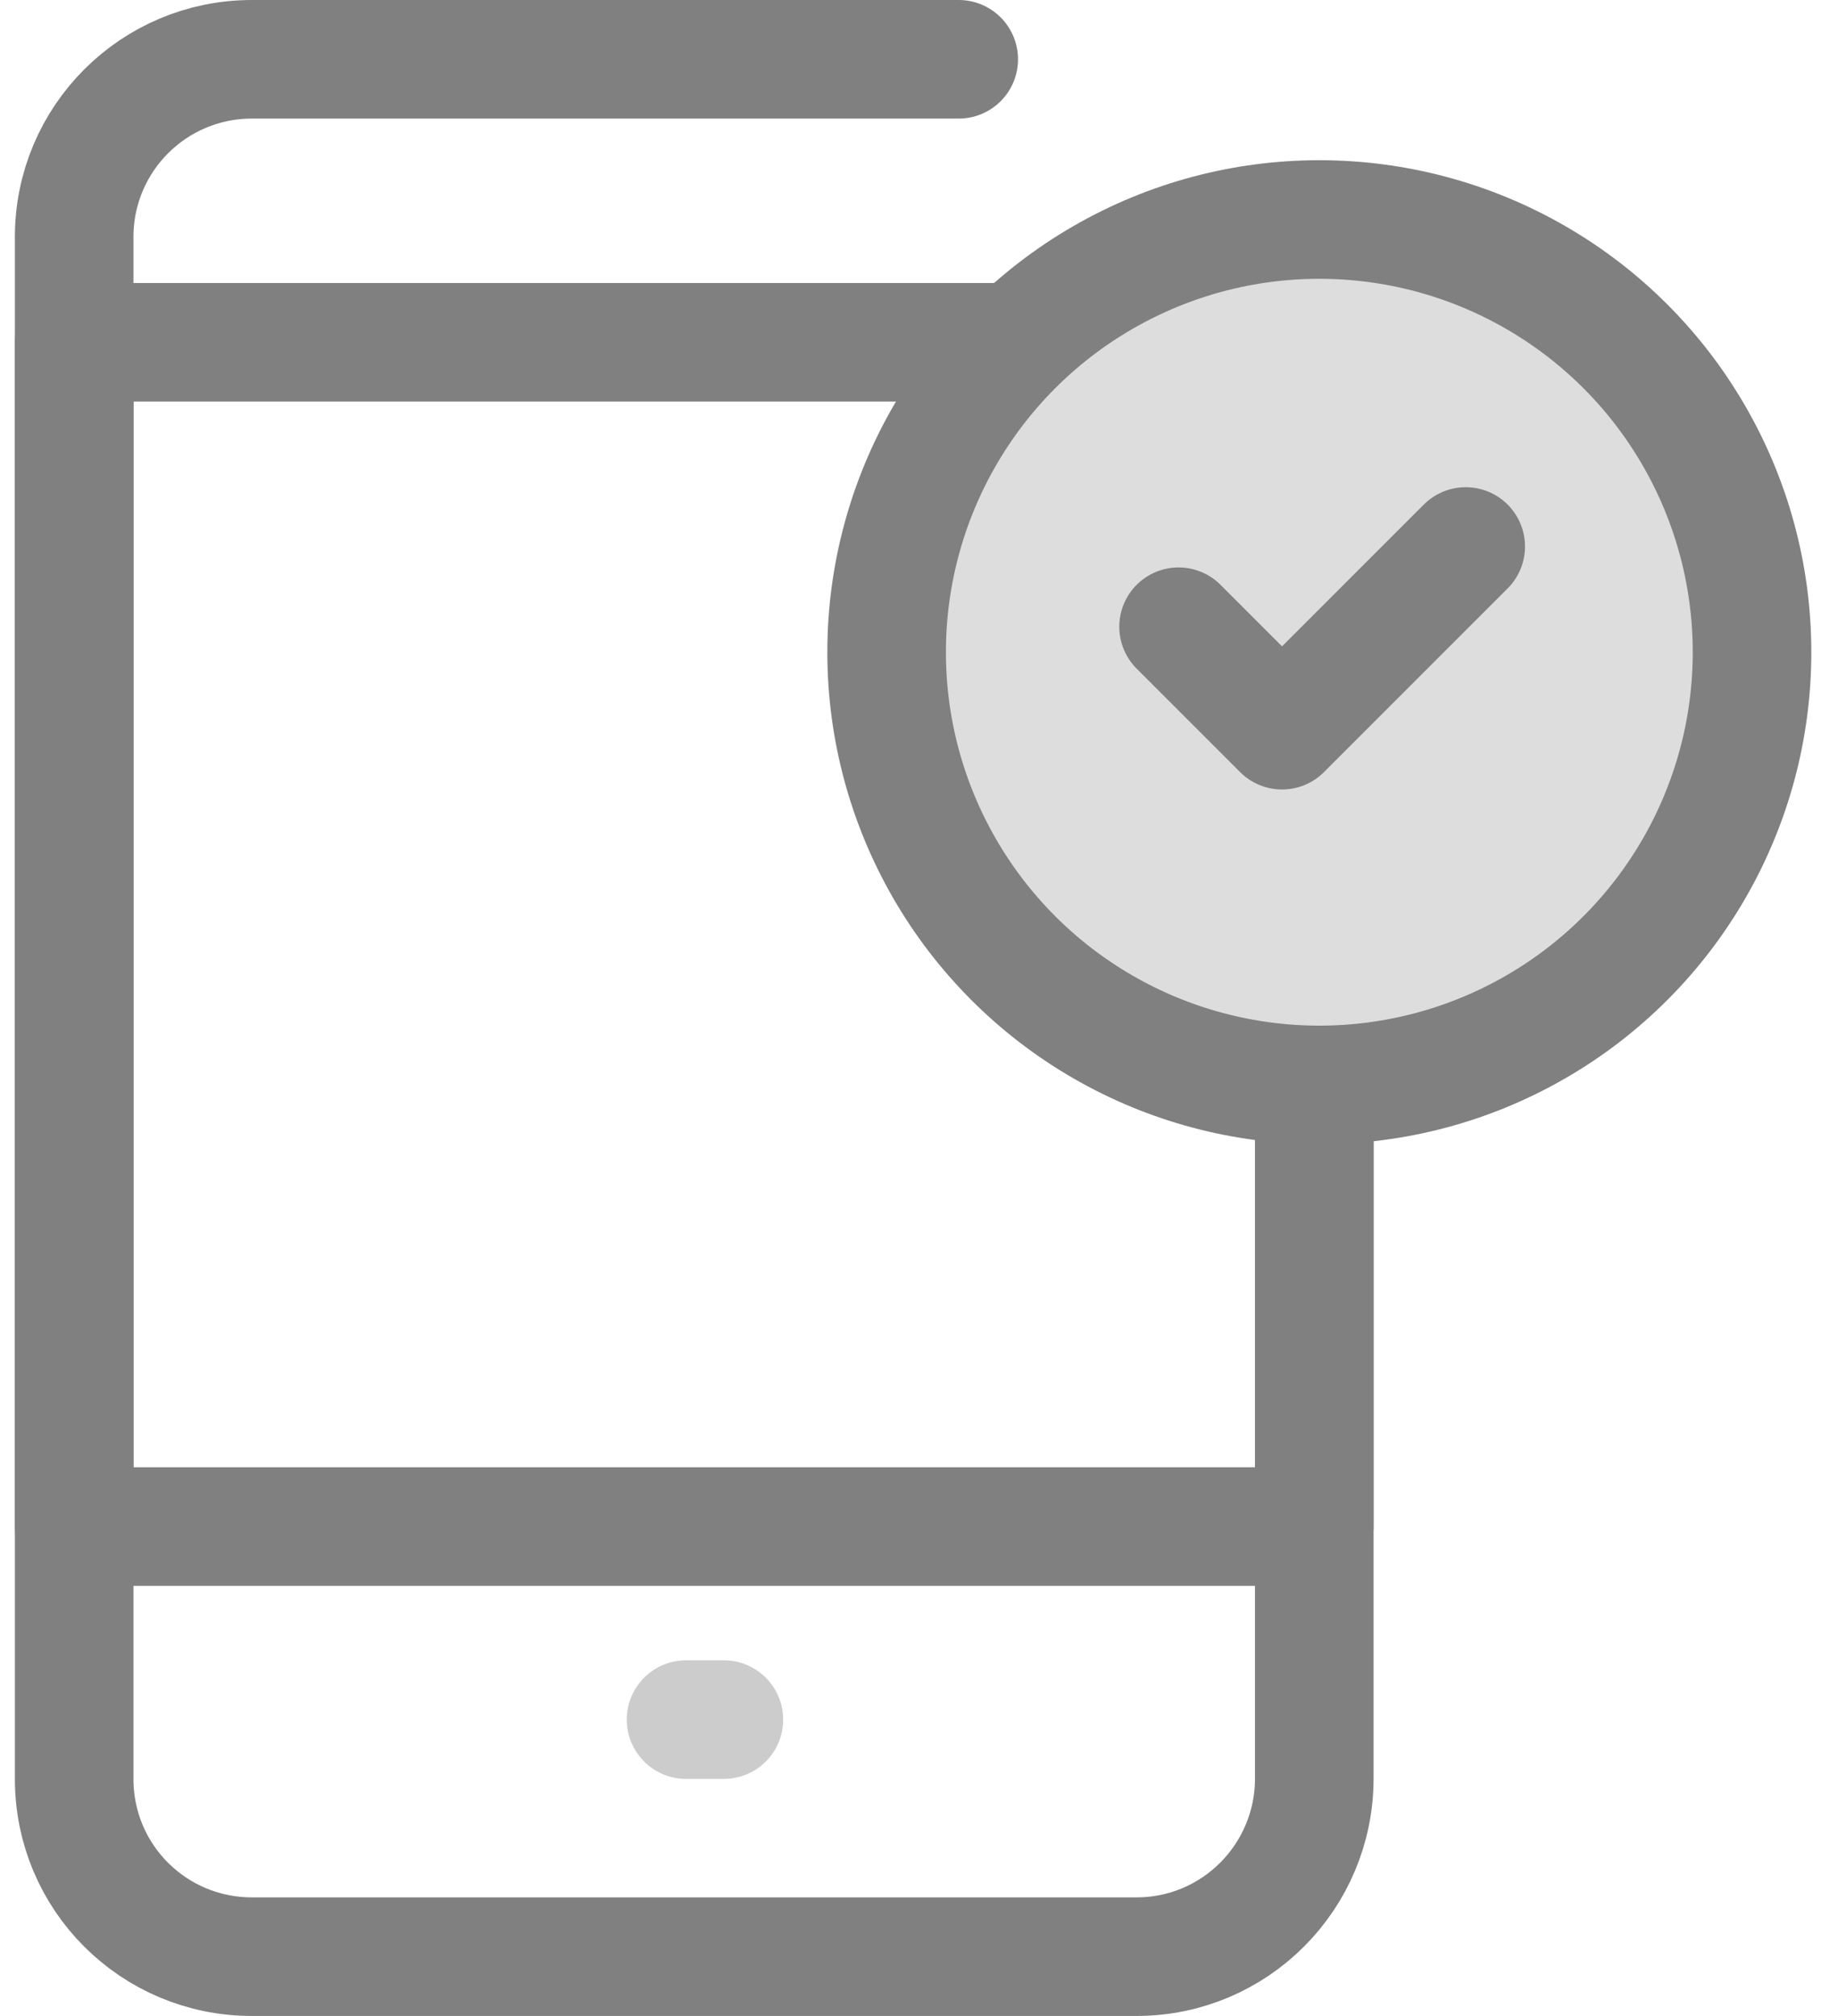 <svg height="34" viewBox="0 0 31 34" width="31" xmlns="http://www.w3.org/2000/svg"><g style="stroke:#808081;stroke-width:2;fill:none;fill-rule:evenodd;stroke-linecap:round;stroke-linejoin:round" transform="translate(1.252 1)"><path d="m20.915 17.404v11.589c0 1.661-1.34 3.007-2.997 3.007h-14.922c-1.655 0-2.997-1.334-2.997-2.996v-26.008c0-1.655 1.34-2.996 2.997-2.996h11.922"/><path d="m20.915 17.461v7.285h-20.915v-19.973h16.02"/><path d="m10.957 28.002h-.638" fill="#9dccc9" opacity=".4"/><circle cx="21" cy="10" fill="#ddddde" r="7.298"/><path d="m18.626 9.57 1.745 1.745 3.098-3.098"/></g></svg>
